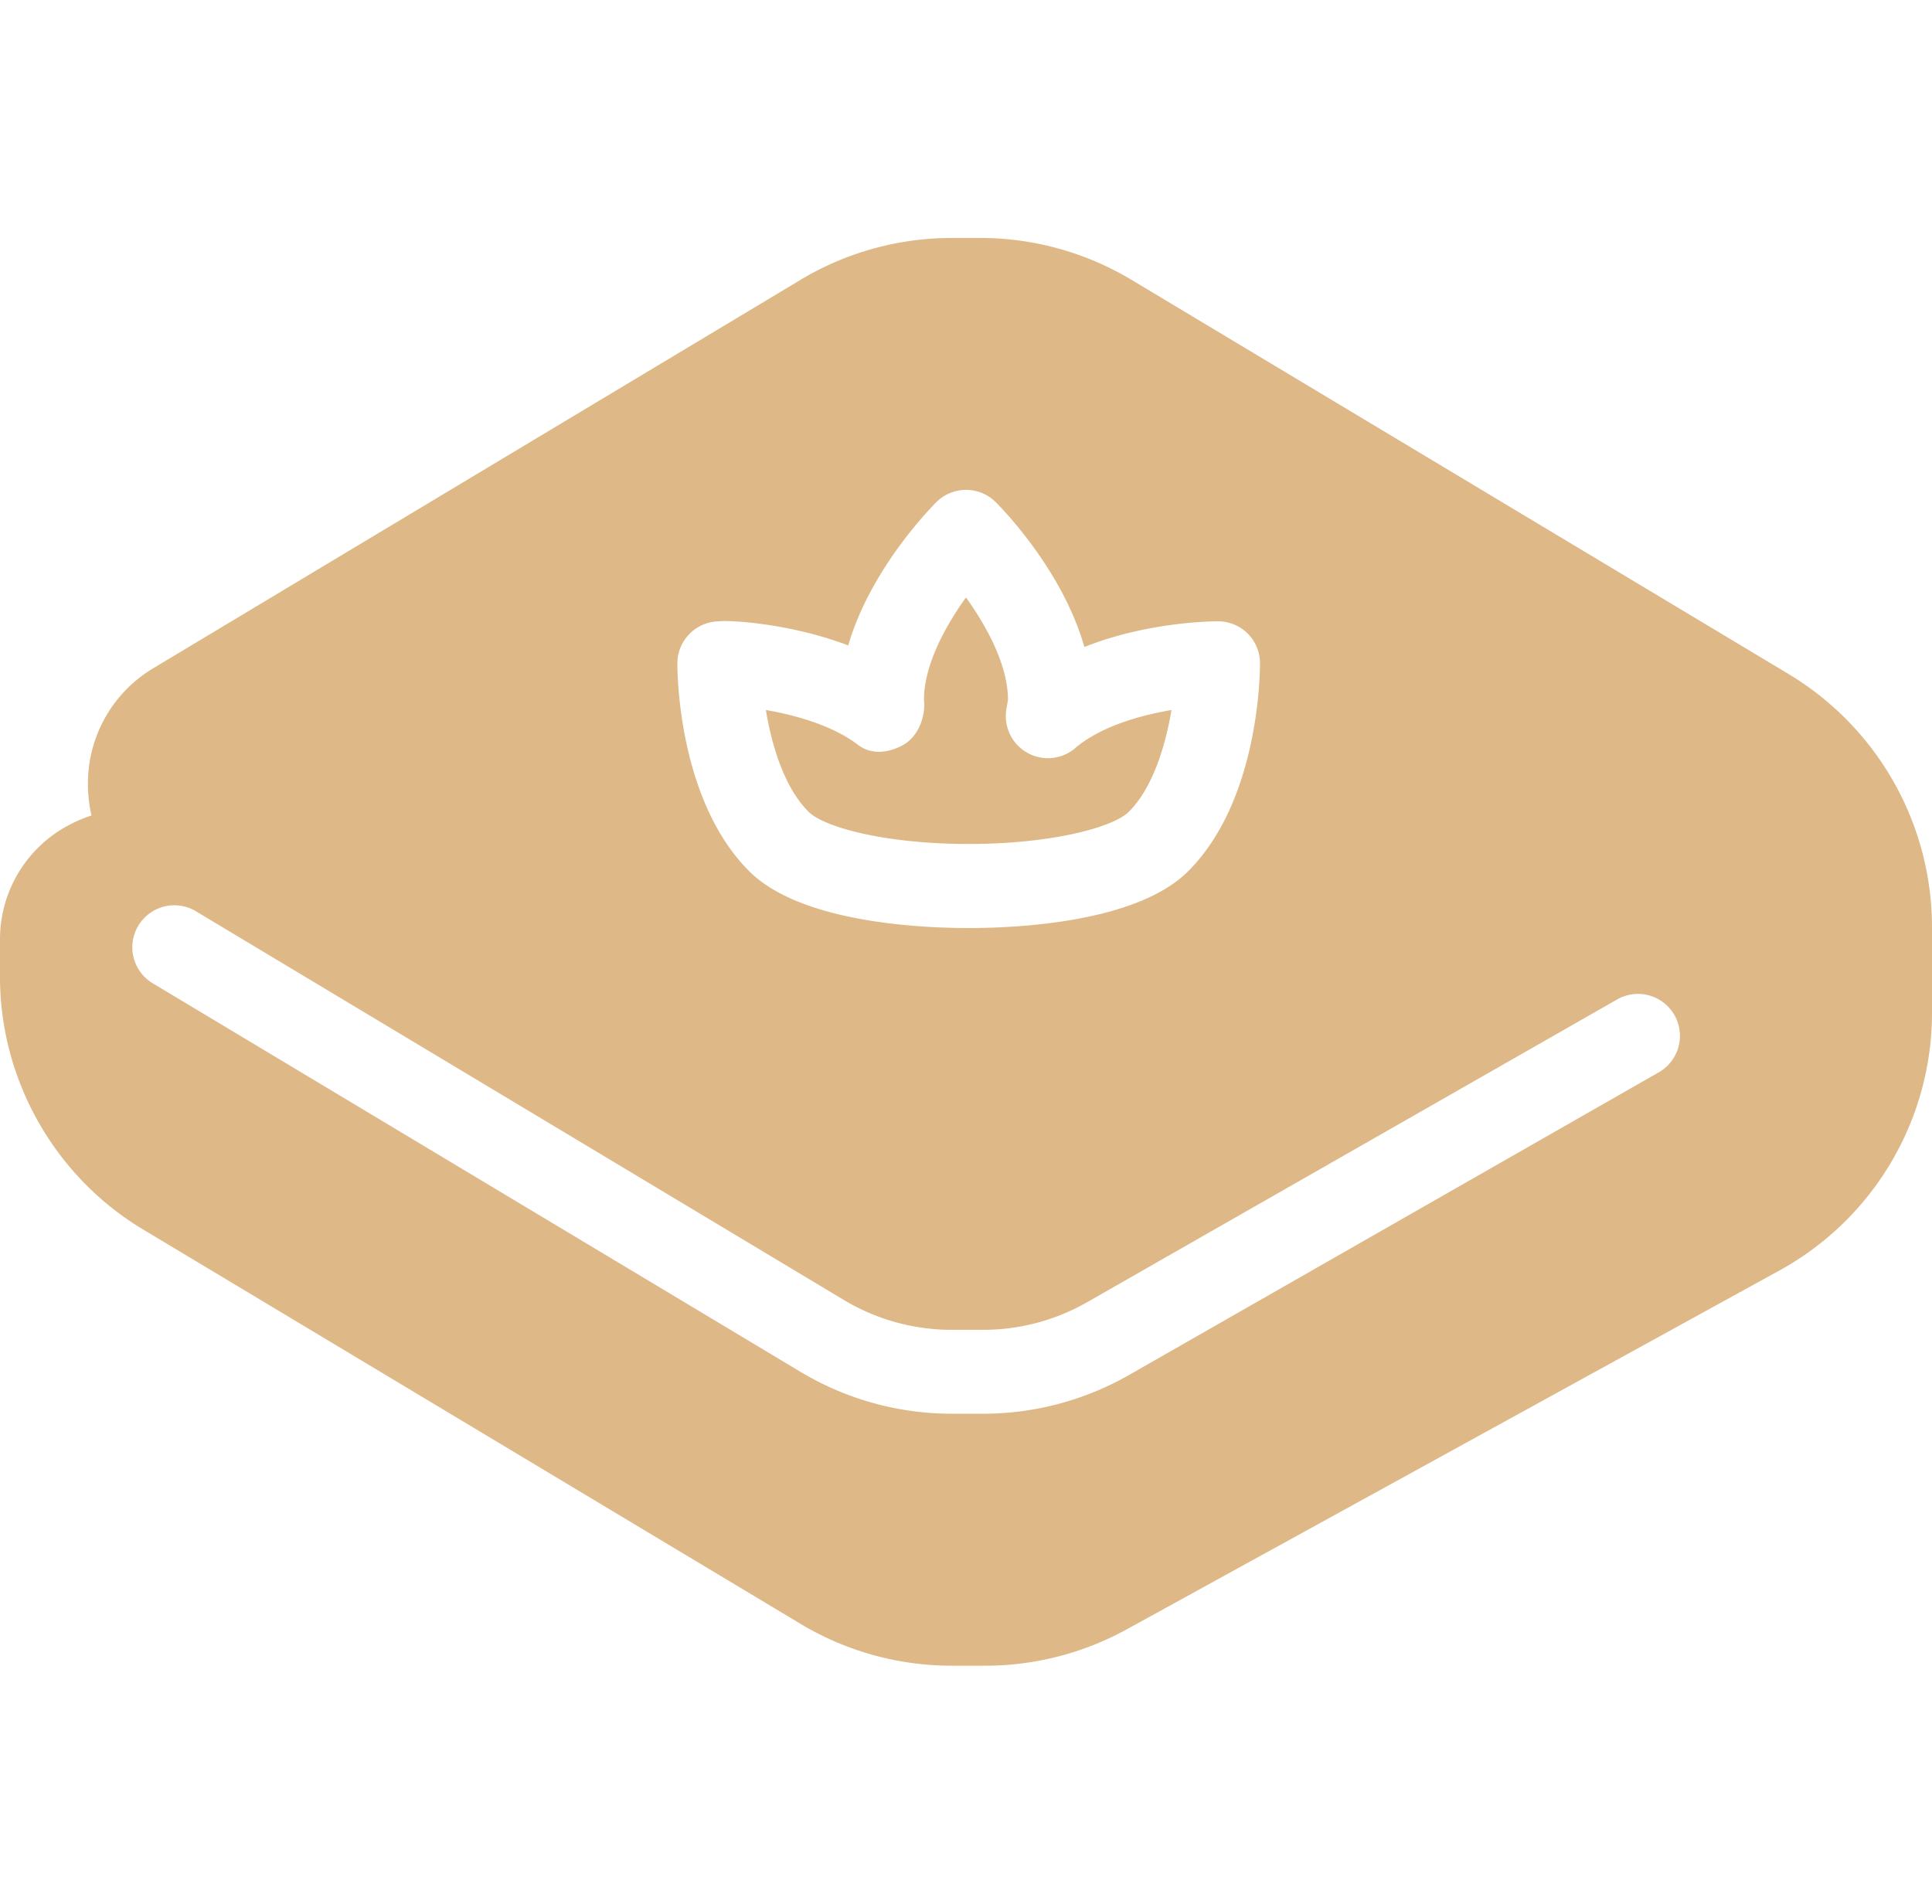 <svg xmlns="http://www.w3.org/2000/svg" height="32" width="32.473" id="Capa_1"><path d="M18.07 12.578a.708.708 0 0 1-1.156-.65l.028-.163c0-.586-.36-1.24-.706-1.722-.346.482-.706 1.136-.706 1.722.031.28-.096.613-.343.753-.244.14-.54.176-.765.003-.422-.323-1.038-.497-1.549-.586.096.585.305 1.298.717 1.71.262.262 1.295.542 2.691.542 1.397 0 2.43-.28 2.693-.542.41-.411.618-1.128.716-1.71-.542.092-1.199.282-1.62.642z" id="path2" fill="#deb887" stroke-width=".066"/><path d="M30.074 11.337L19.018 4.704A4.936 4.936 0 0 0 16.475 4h-.477c-.895 0-1.775.243-2.543.704L2.581 11.23a2.254 2.254 0 0 0-1.103 1.948c0 .182.021.359.06.53-.146.047-.289.11-.427.187A2.168 2.168 0 0 0 0 15.802v.624c0 1.725.92 3.35 2.399 4.237l11.056 6.633a4.936 4.936 0 0 0 2.543.704h.562c.83 0 1.653-.212 2.381-.613l10.972-6.033a4.943 4.943 0 0 0 2.56-4.33v-1.45a4.968 4.968 0 0 0-2.4-4.237zm-18.48-.687a.71.71 0 0 1 .499-.206c.033-.019 1.087-.002 2.164.405.366-1.26 1.347-2.272 1.48-2.407a.706.706 0 0 1 1 0c.135.135 1.127 1.16 1.489 2.434 1.026-.411 2.088-.432 2.243-.432h.003a.704.704 0 0 1 .706.706c0 .234-.034 2.322-1.206 3.494-.862.863-2.869.956-3.69.956-.822 0-2.828-.093-3.69-.956-1.173-1.172-1.207-3.26-1.207-3.494 0-.188.076-.367.21-.5zm16.287 7.375l-8.906 5.089a4.944 4.944 0 0 1-2.452.65h-.525a4.936 4.936 0 0 1-2.543-.704L2.581 16.537a.706.706 0 1 1 .727-1.21l10.874 6.524c.55.33 1.176.503 1.816.503h.525c.614 0 1.218-.16 1.752-.466l8.906-5.088a.705.705 0 1 1 .7 1.225z" id="path8" fill="#deb887" stroke-width=".066"/></svg>